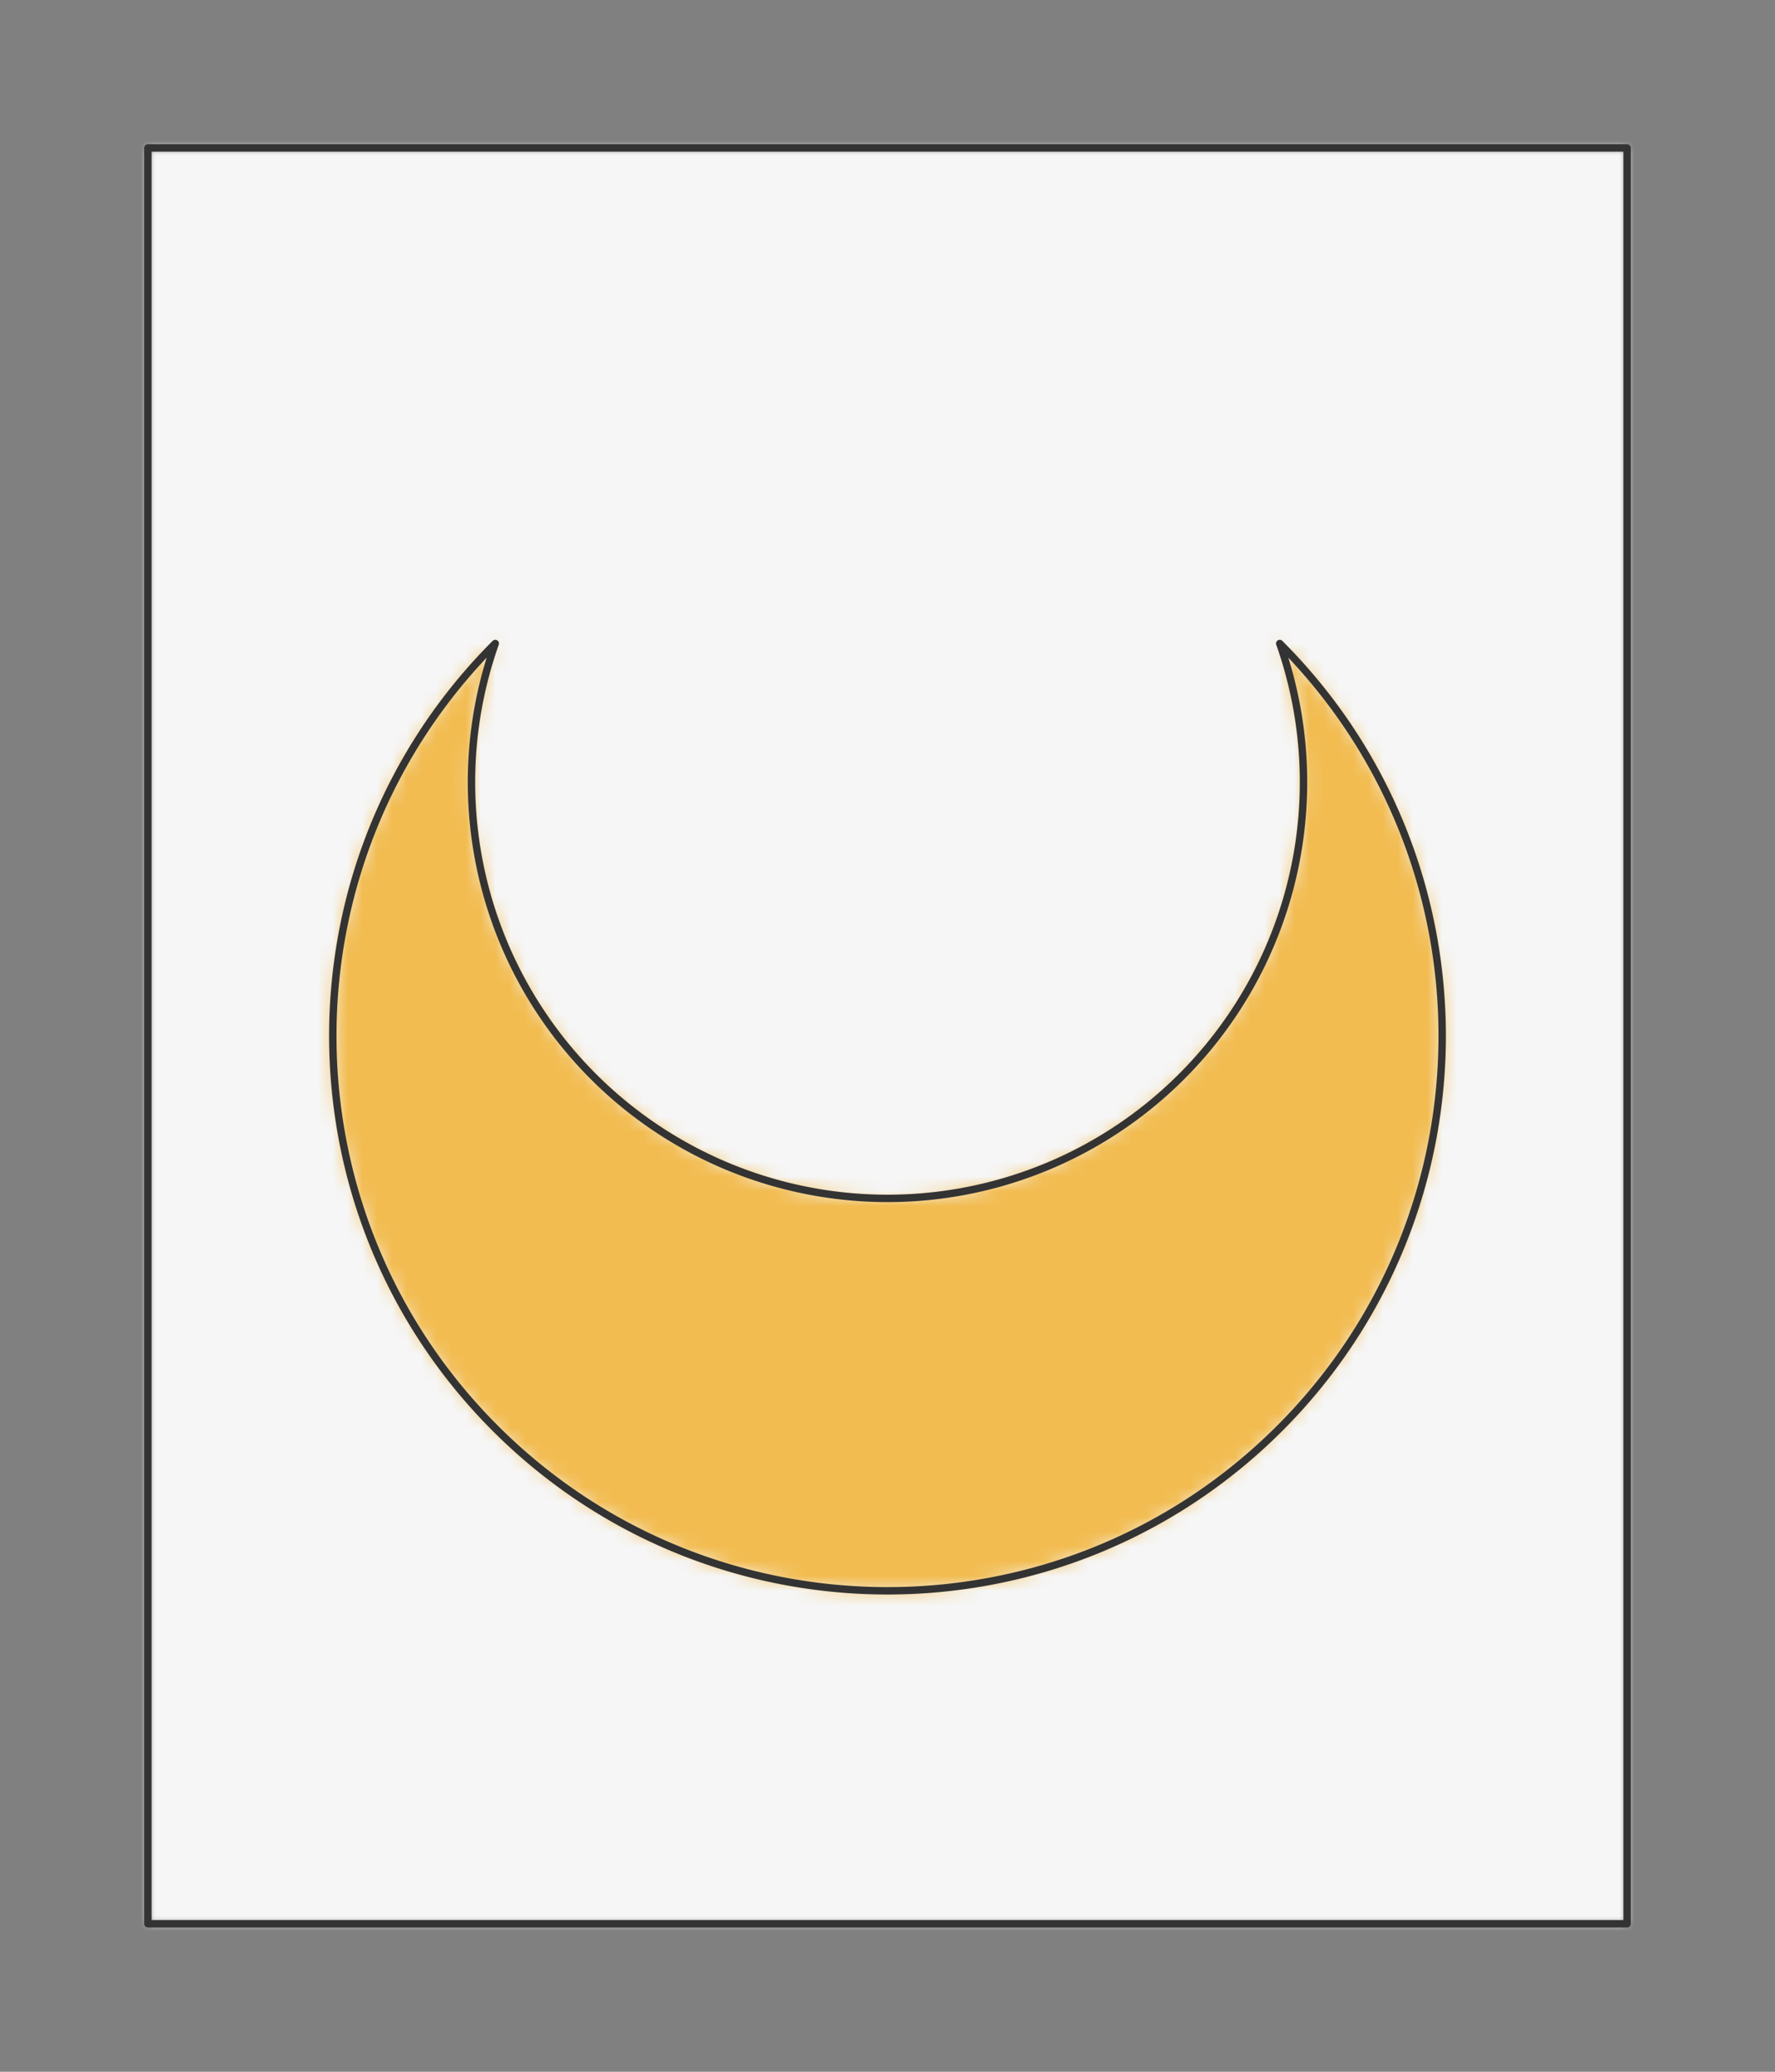 <?xml version="1.0" encoding="UTF-8" standalone="no"?>
<svg xmlns="http://www.w3.org/2000/svg" preserveAspectRatio="xMidYMin slice" viewBox="-10 -10 120 140"><rect x="-10" y="-10" width="120" height="140" fill="#808080" stroke="none"/><defs><mask id="a"><path fill="#fff" fill-rule="evenodd" d="M0 0h100v120H0z" clip-rule="evenodd"/></mask></defs><g mask="url(#a)"><path fill="#f0f0f0" fill-rule="evenodd" d="M0 0h100v120H0z"/><path fill="#f6f6f6" d="M-1000-1000h2000v2000h-2000z"/><defs><mask id="b"><path fill="#fff" fill-rule="evenodd" d="M76.517 33.484c14.644 14.644 14.644 38.388 0 53.033-14.645 14.644-38.389 14.644-53.034 0s-14.644-38.389 0-53.033a28.125 28.125 0 1 0 53.034 0" clip-rule="evenodd"/></mask></defs><g mask="url(#b)"><path fill="#f2bc51" d="M-1000-1000h2000v2000h-2000z"/></g><path fill="none" stroke="#333" stroke-linecap="round" stroke-linejoin="round" stroke-width=".5" d="M76.517 33.484c14.644 14.644 14.644 38.388 0 53.033-14.645 14.644-38.389 14.644-53.034 0s-14.644-38.389 0-53.033a28.125 28.125 0 1 0 53.034 0"/></g><path fill="none" stroke="#333" stroke-linecap="round" stroke-linejoin="round" stroke-width=".5" d="M0 0h100v120H0z"/></svg>